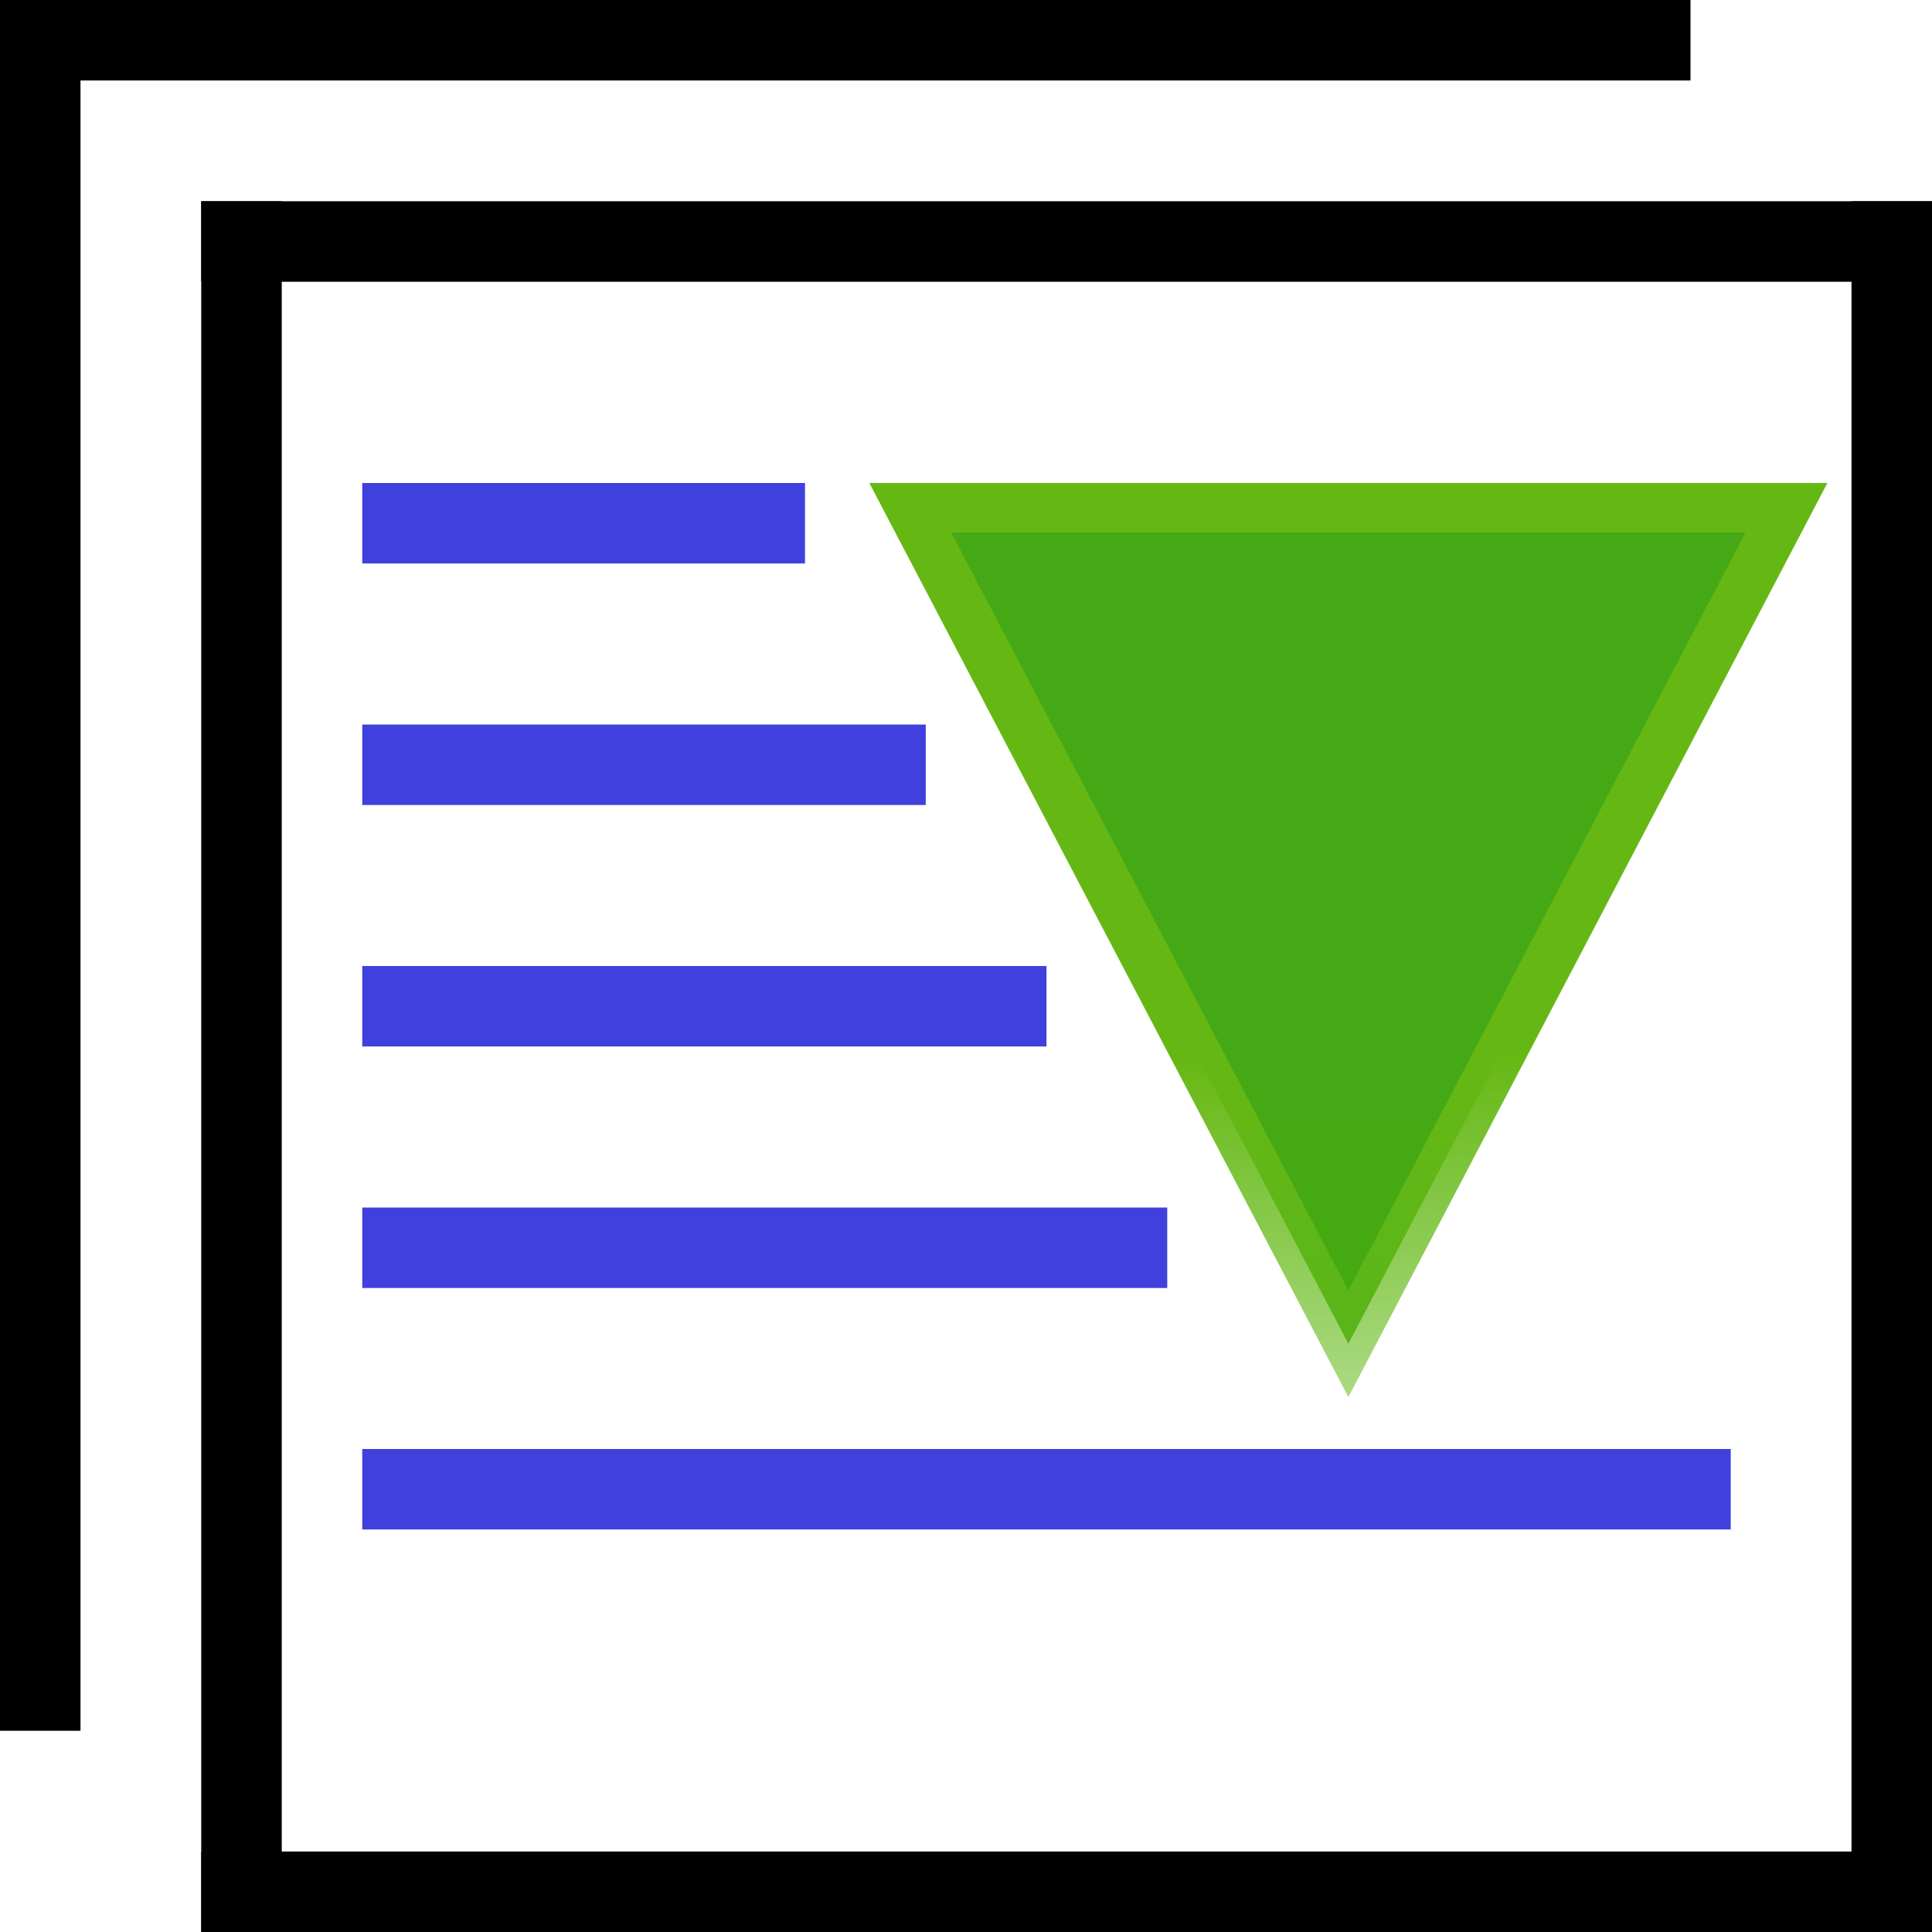 <?xml version="1.0" encoding="UTF-8" standalone="no"?>
<svg
   xmlns:osb="http://www.openswatchbook.org/uri/2009/osb"
   xmlns:dc="http://purl.org/dc/elements/1.1/"
   xmlns:cc="http://creativecommons.org/ns#"
   xmlns:rdf="http://www.w3.org/1999/02/22-rdf-syntax-ns#"
   xmlns:svg="http://www.w3.org/2000/svg"
   xmlns="http://www.w3.org/2000/svg"
   xmlns:xlink="http://www.w3.org/1999/xlink"
   xmlns:sodipodi="http://sodipodi.sourceforge.net/DTD/sodipodi-0.dtd"
   xmlns:inkscape="http://www.inkscape.org/namespaces/inkscape"
   inkscape:export-ydpi="90.000000"
   inkscape:export-xdpi="90.000000"
   inkscape:export-filename="../gaf-hierarchy-sch.png"
   width="48px"
   height="48px"
   id="svg11300"
   sodipodi:docname="gaf-hierarchy-sch.svg"
   version="1.1"
   inkscape:version="0.48.3.1 r9886">
  <rect width="100%" height="100%" fill="#808080" stroke="none"/>
  <title
     id="title3037">Hierarchy Down Schematic</title>
  <sodipodi:namedview
     stroke="#3465a4"
     fill="#729fcf"
     id="base"
     pagecolor="#ffffff"
     bordercolor="#666666"
     borderopacity="0.255"
     inkscape:pageopacity="0.0"
     inkscape:pageshadow="2"
     inkscape:zoom="7.7291665"
     inkscape:cx="34.222059"
     inkscape:cy="13.103104"
     inkscape:current-layer="svg11300"
     showgrid="false"
     inkscape:grid-bbox="true"
     inkscape:document-units="px"
     inkscape:showpageshadow="false"
     inkscape:window-width="1259"
     inkscape:window-height="939"
     inkscape:window-x="649"
     inkscape:window-y="31"
     inkscape:window-maximized="0" />
  <defs
     id="defs3">
    <linearGradient
       id="linearGradient7739"
       osb:paint="solid">
      <stop
         style="stop-color:#000000;stop-opacity:1;"
         offset="0"
         id="stop7741" />
    </linearGradient>
    <linearGradient
       id="linearGradient4314"
       osb:paint="solid">
      <stop
         style="stop-color:#1212d7;stop-opacity:0.804;"
         offset="0"
         id="stop4316" />
    </linearGradient>
    <linearGradient
       id="linearGradient2690">
      <stop
         style="stop-color:#4e9a06;stop-opacity:1;"
         offset="0"
         id="stop2692" />
      <stop
         style="stop-color:#c4d7eb;stop-opacity:0;"
         offset="1"
         id="stop2694" />
    </linearGradient>
    <linearGradient
       id="linearGradient2402">
      <stop
         style="stop-color:#f79c06;stop-opacity:1;"
         offset="0"
         id="stop2404" />
      <stop
         style="stop-color:#e3a916;stop-opacity:1;"
         offset="1"
         id="stop2406" />
    </linearGradient>
    <linearGradient
       id="linearGradient2380">
      <stop
         style="stop-color:#45a916;stop-opacity:1;"
         offset="0"
         id="stop2382" />
      <stop
         style="stop-color:#45a906;stop-opacity:1;"
         offset="1"
         id="stop2384" />
    </linearGradient>
    <linearGradient
       id="linearGradient2871">
      <stop
         style="stop-color:#3a7304;stop-opacity:1;"
         offset="0"
         id="stop2873" />
      <stop
         style="stop-color:#3a7304;stop-opacity:1;"
         offset="1"
         id="stop2875" />
    </linearGradient>
    <linearGradient
       id="linearGradient2847">
      <stop
         style="stop-color:#bf9a06;stop-opacity:1;"
         offset="0"
         id="stop2849" />
      <stop
         style="stop-color:#e3a416;stop-opacity:0.425;"
         offset="1"
         id="stop2851" />
    </linearGradient>
    <linearGradient
       id="linearGradient2831">
      <stop
         id="stop2855"
         offset="0"
         style="stop-color:#65b813;stop-opacity:1;" />
      <stop
         style="stop-color:#6bc22f;stop-opacity:0;"
         offset="1"
         id="stop2835" />
    </linearGradient>
    <linearGradient
       inkscape:collect="always"
       id="linearGradient2797">
      <stop
         style="stop-color:#ffffff;stop-opacity:1;"
         offset="0"
         id="stop2799" />
      <stop
         style="stop-color:#ffffff;stop-opacity:0;"
         offset="1"
         id="stop2801" />
    </linearGradient>
    <linearGradient
       inkscape:collect="always"
       id="linearGradient8662">
      <stop
         style="stop-color:#000000;stop-opacity:1;"
         offset="0"
         id="stop8664" />
      <stop
         style="stop-color:#000000;stop-opacity:0;"
         offset="1"
         id="stop8666" />
    </linearGradient>
    <linearGradient
       inkscape:collect="always"
       xlink:href="#linearGradient2831"
       id="linearGradient1486"
       gradientUnits="userSpaceOnUse"
       gradientTransform="translate(0.465,-0.278)"
       x1="13.479"
       y1="10.612"
       x2="15.419"
       y2="19.115" />
    <linearGradient
       inkscape:collect="always"
       xlink:href="#linearGradient2847"
       id="linearGradient1488"
       gradientUnits="userSpaceOnUse"
       gradientTransform="matrix(-1,0,0,-1,47.528,45.847)"
       x1="37.128"
       y1="29.73"
       x2="37.065"
       y2="26.194" />
    <linearGradient
       inkscape:collect="always"
       xlink:href="#linearGradient2797"
       id="linearGradient1491"
       gradientUnits="userSpaceOnUse"
       x1="6"
       y1="26"
       x2="51"
       y2="26" />
    <radialGradient
       inkscape:collect="always"
       xlink:href="#linearGradient8662"
       id="radialGradient1503"
       gradientUnits="userSpaceOnUse"
       gradientTransform="matrix(1,0,0,0.537,-9.680928e-14,16.873)"
       cx="24.837"
       cy="36.421"
       fx="24.837"
       fy="36.421"
       r="15.645" />
    <linearGradient
       inkscape:collect="always"
       xlink:href="#linearGradient2847"
       id="linearGradient2688"
       x1="36.714"
       y1="31.456"
       x2="37.124"
       y2="24.842"
       gradientUnits="userSpaceOnUse" />
    <linearGradient
       inkscape:collect="always"
       xlink:href="#linearGradient2690"
       id="linearGradient2696"
       x1="32.648"
       y1="30.749"
       x2="37.124"
       y2="24.842"
       gradientUnits="userSpaceOnUse" />
    <linearGradient
       inkscape:collect="always"
       xlink:href="#linearGradient2380"
       id="linearGradient1360"
       gradientUnits="userSpaceOnUse"
       x1="62.514"
       y1="36.061"
       x2="15.985"
       y2="20.609"
       gradientTransform="matrix(-0.579,-0.489,-0.489,0.579,56.916,13.371)" />
    <linearGradient
       inkscape:collect="always"
       xlink:href="#linearGradient2871"
       id="linearGradient1362"
       gradientUnits="userSpaceOnUse"
       x1="46.835"
       y1="45.264"
       x2="45.38"
       y2="50.94"
       gradientTransform="matrix(-0.579,-0.489,-0.489,0.579,56.916,13.371)" />
    <linearGradient
       inkscape:collect="always"
       xlink:href="#linearGradient2797"
       id="linearGradient2238"
       gradientUnits="userSpaceOnUse"
       x1="6"
       y1="26"
       x2="53"
       y2="26"
       gradientTransform="matrix(0.509,0.43,0.43,-0.509,-3.973,30.541)" />
    <linearGradient
       inkscape:collect="always"
       xlink:href="#linearGradient2402"
       id="linearGradient3805"
       gradientUnits="userSpaceOnUse"
       x1="19"
       y1="24"
       x2="54"
       y2="27"
       gradientTransform="matrix(0.579,0.489,0.489,-0.579,-7.921,30.536)" />
    <linearGradient
       inkscape:collect="always"
       xlink:href="#linearGradient2402"
       id="linearGradient3807"
       gradientUnits="userSpaceOnUse"
       x1="47"
       y1="45"
       x2="45"
       y2="51"
       gradientTransform="matrix(0.579,0.489,0.489,-0.579,-7.921,30.536)" />
    <linearGradient
       inkscape:collect="always"
       xlink:href="#linearGradient4314"
       id="linearGradient4318"
       x1="9"
       y1="27"
       x2="31"
       y2="27"
       gradientUnits="userSpaceOnUse" />
    <linearGradient
       inkscape:collect="always"
       xlink:href="#linearGradient2871"
       id="linearGradient6301"
       x1="38.806"
       y1="24.7"
       x2="39.011"
       y2="14.545"
       gradientUnits="userSpaceOnUse"
       gradientTransform="matrix(1,0,0,-1,0,53.876)" />
    <linearGradient
       inkscape:collect="always"
       xlink:href="#linearGradient2831"
       id="linearGradient7755"
       x1="38.806"
       y1="24.7"
       x2="39.011"
       y2="14.545"
       gradientUnits="userSpaceOnUse"
       gradientTransform="matrix(1,0,0,-1,0,53.876)" />
    <linearGradient
       inkscape:collect="always"
       xlink:href="#linearGradient4314"
       id="linearGradient3039"
       gradientUnits="userSpaceOnUse"
       x1="9"
       y1="27"
       x2="31"
       y2="27" />
    <linearGradient
       inkscape:collect="always"
       xlink:href="#linearGradient4314"
       id="linearGradient3041"
       gradientUnits="userSpaceOnUse"
       x1="9"
       y1="27"
       x2="31"
       y2="27" />
    <linearGradient
       inkscape:collect="always"
       xlink:href="#linearGradient4314"
       id="linearGradient3043"
       gradientUnits="userSpaceOnUse"
       x1="9"
       y1="27"
       x2="31"
       y2="27" />
    <linearGradient
       inkscape:collect="always"
       xlink:href="#linearGradient4314"
       id="linearGradient3045"
       gradientUnits="userSpaceOnUse"
       x1="9"
       y1="27"
       x2="31"
       y2="27" />
    <linearGradient
       inkscape:collect="always"
       xlink:href="#linearGradient4314"
       id="linearGradient3047"
       gradientUnits="userSpaceOnUse"
       x1="9"
       y1="27"
       x2="31"
       y2="27" />
    <linearGradient
       inkscape:collect="always"
       xlink:href="#linearGradient2871"
       id="linearGradient3050"
       gradientUnits="userSpaceOnUse"
       gradientTransform="matrix(1,0,0,-1,0,53.876)"
       x1="38.806"
       y1="24.7"
       x2="39.011"
       y2="14.545" />
    <linearGradient
       inkscape:collect="always"
       xlink:href="#linearGradient2831"
       id="linearGradient3052"
       gradientUnits="userSpaceOnUse"
       gradientTransform="matrix(1,0,0,-1,0,53.876)"
       x1="38.806"
       y1="24.7"
       x2="39.011"
       y2="14.545" />
    <linearGradient
       inkscape:collect="always"
       xlink:href="#linearGradient2871"
       id="linearGradient3048"
       gradientUnits="userSpaceOnUse"
       gradientTransform="matrix(1.194,0,0,-1.325,-7.95,61.895)"
       x1="38.806"
       y1="24.7"
       x2="39.011"
       y2="14.545" />
    <linearGradient
       inkscape:collect="always"
       xlink:href="#linearGradient2831"
       id="linearGradient3051"
       gradientUnits="userSpaceOnUse"
       gradientTransform="matrix(1.194,0,0,-1.325,-7.95,61.895)"
       x1="38.806"
       y1="24.7"
       x2="39.011"
       y2="14.545" />
    <linearGradient
       inkscape:collect="always"
       xlink:href="#linearGradient2380"
       id="linearGradient3143"
       gradientUnits="userSpaceOnUse"
       gradientTransform="matrix(1.664,0,0,-1.886,-28.397,72.852)"
       x1="38.806"
       y1="24.7"
       x2="39.011"
       y2="14.545" />
    <linearGradient
       inkscape:collect="always"
       xlink:href="#linearGradient2831"
       id="linearGradient3145"
       gradientUnits="userSpaceOnUse"
       gradientTransform="matrix(1.664,0,0,-1.886,-28.397,72.852)"
       x1="38.806"
       y1="24.7"
       x2="39.011"
       y2="14.545" />
    <linearGradient
       inkscape:collect="always"
       xlink:href="#linearGradient2380"
       id="linearGradient3053"
       gradientUnits="userSpaceOnUse"
       gradientTransform="matrix(2.095,0,0,-1.875,-46.702,72.562)"
       x1="38.806"
       y1="24.7"
       x2="39.011"
       y2="14.545" />
    <linearGradient
       inkscape:collect="always"
       xlink:href="#linearGradient2831"
       id="linearGradient3055"
       gradientUnits="userSpaceOnUse"
       gradientTransform="matrix(2.095,0,0,-1.875,-46.702,72.562)"
       x1="38.806"
       y1="24.7"
       x2="39.011"
       y2="14.545" />
    <linearGradient
       inkscape:collect="always"
       xlink:href="#linearGradient2380"
       id="linearGradient4222"
       gradientUnits="userSpaceOnUse"
       gradientTransform="matrix(2.419,0,0,-1.867,-60.843,72.365)"
       x1="38.806"
       y1="24.7"
       x2="39.011"
       y2="14.545" />
    <linearGradient
       inkscape:collect="always"
       xlink:href="#linearGradient2831"
       id="linearGradient4224"
       gradientUnits="userSpaceOnUse"
       gradientTransform="matrix(2.419,0,0,-1.867,-60.843,72.365)"
       x1="38.806"
       y1="24.7"
       x2="39.011"
       y2="14.545" />
  </defs>
  <g
     id="layer1"
     inkscape:label="Layer 1"
     inkscape:groupmode="layer" />
  <g
     id="gaf-hierarchy-sch"
     inkscape:label="gaf-hierarchy-sch">
    <rect
       y="1.22"
       x="1.22"
       height="45.56"
       width="45.56"
       id="rect3838"
       style="fill:#ffffff;fill-opacity:1;stroke:#ffffff;stroke-width:2.44;stroke-linecap:square;stroke-linejoin:miter;stroke-miterlimit:4;stroke-opacity:1;stroke-dasharray:none" />
    <path
       sodipodi:nodetypes="cc"
       inkscape:connector-curvature="0"
       id="path3030"
       d="M 1,42 1,2"
       style="fill:none;stroke:#000000;stroke-width:2;stroke-linecap:square;stroke-linejoin:round;stroke-miterlimit:4;stroke-opacity:1;stroke-dasharray:none" />
    <path
       sodipodi:nodetypes="cc"
       inkscape:connector-curvature="0"
       id="path3030-1"
       d="M 1,1 41,1"
       style="fill:none;stroke:#000000;stroke-width:2;stroke-linecap:square;stroke-linejoin:round;stroke-miterlimit:4;stroke-opacity:1;stroke-dasharray:none" />
    <path
       sodipodi:nodetypes="cc"
       inkscape:connector-curvature="0"
       id="path3030-12"
       d="M 6,47 6,6"
       style="fill:none;stroke:#000000;stroke-width:2;stroke-linecap:square;stroke-linejoin:round;stroke-miterlimit:4;stroke-opacity:1;stroke-dasharray:none" />
    <path
       sodipodi:nodetypes="cc"
       inkscape:connector-curvature="0"
       id="path3030-1-0"
       d="M 6,6 47,6"
       style="fill:none;stroke:#000000;stroke-width:2;stroke-linecap:square;stroke-linejoin:round;stroke-miterlimit:4;stroke-opacity:1;stroke-dasharray:none" />
    <path
       sodipodi:nodetypes="cc"
       inkscape:connector-curvature="0"
       id="path3030-0"
       d="m 6,47 41,0"
       style="fill:none;stroke:#000000;stroke-width:2;stroke-linecap:square;stroke-linejoin:round;stroke-miterlimit:4;stroke-opacity:1;stroke-dasharray:none" />
    <path
       sodipodi:nodetypes="cc"
       inkscape:connector-curvature="0"
       id="path3030-1-4"
       d="m 47,6 0,41"
       style="fill:none;stroke:#000000;stroke-width:2;stroke-linecap:square;stroke-linejoin:round;stroke-miterlimit:4;stroke-opacity:1;stroke-dasharray:none" />
    <g
       style="stroke:url(#linearGradient4318)"
       inkscape:label="row_lines"
       id="row_lines">
      <path
         style="fill:none;stroke:url(#linearGradient3039);stroke-width:2;stroke-linecap:square;stroke-linejoin:round;stroke-miterlimit:4;stroke-opacity:1;stroke-dasharray:none"
         d="m 10,13 9,0"
         id="path3030-1-0-6"
         inkscape:connector-curvature="0"
         sodipodi:nodetypes="cc" />
      <path
         style="fill:none;stroke:url(#linearGradient3041);stroke-width:2;stroke-linecap:square;stroke-linejoin:round;stroke-miterlimit:4;stroke-opacity:1;stroke-dasharray:none"
         d="m 10,19 12,0"
         id="path3030-1-0-6-5"
         inkscape:connector-curvature="0"
         sodipodi:nodetypes="cc" />
      <path
         style="fill:none;stroke:url(#linearGradient3043);stroke-width:2;stroke-linecap:square;stroke-linejoin:round;stroke-miterlimit:4;stroke-opacity:1;stroke-dasharray:none"
         d="m 10,25 15,0"
         id="path3030-1-0-6-0"
         inkscape:connector-curvature="0"
         sodipodi:nodetypes="cc" />
      <path
         style="fill:none;stroke:url(#linearGradient3045);stroke-width:2;stroke-linecap:square;stroke-linejoin:round;stroke-miterlimit:4;stroke-opacity:1;stroke-dasharray:none"
         d="m 10,31 18,0"
         id="path3030-1-0-6-8"
         inkscape:connector-curvature="0"
         sodipodi:nodetypes="cc" />
      <path
         style="fill:none;stroke:url(#linearGradient3047);stroke-width:2;stroke-linecap:square;stroke-linejoin:round;stroke-miterlimit:4;stroke-opacity:1;stroke-dasharray:none"
         d="m 10,37 32,0"
         id="path3030-1-0-6-07"
         inkscape:connector-curvature="0"
         sodipodi:nodetypes="cc" />
    </g>
    <path
       inkscape:connector-curvature="0"
       d="m 22.614,12.614 21.771,0 L 33.5,33.386 22.614,12.614 z"
       style="fill:url(#linearGradient4222);fill-opacity:1;stroke:url(#linearGradient4224);stroke-width:1.229;stroke-miterlimit:4;stroke-opacity:1;stroke-dasharray:none"
       inkscape:label="Triangle"
       id="path6230" />
  </g>
</svg>
